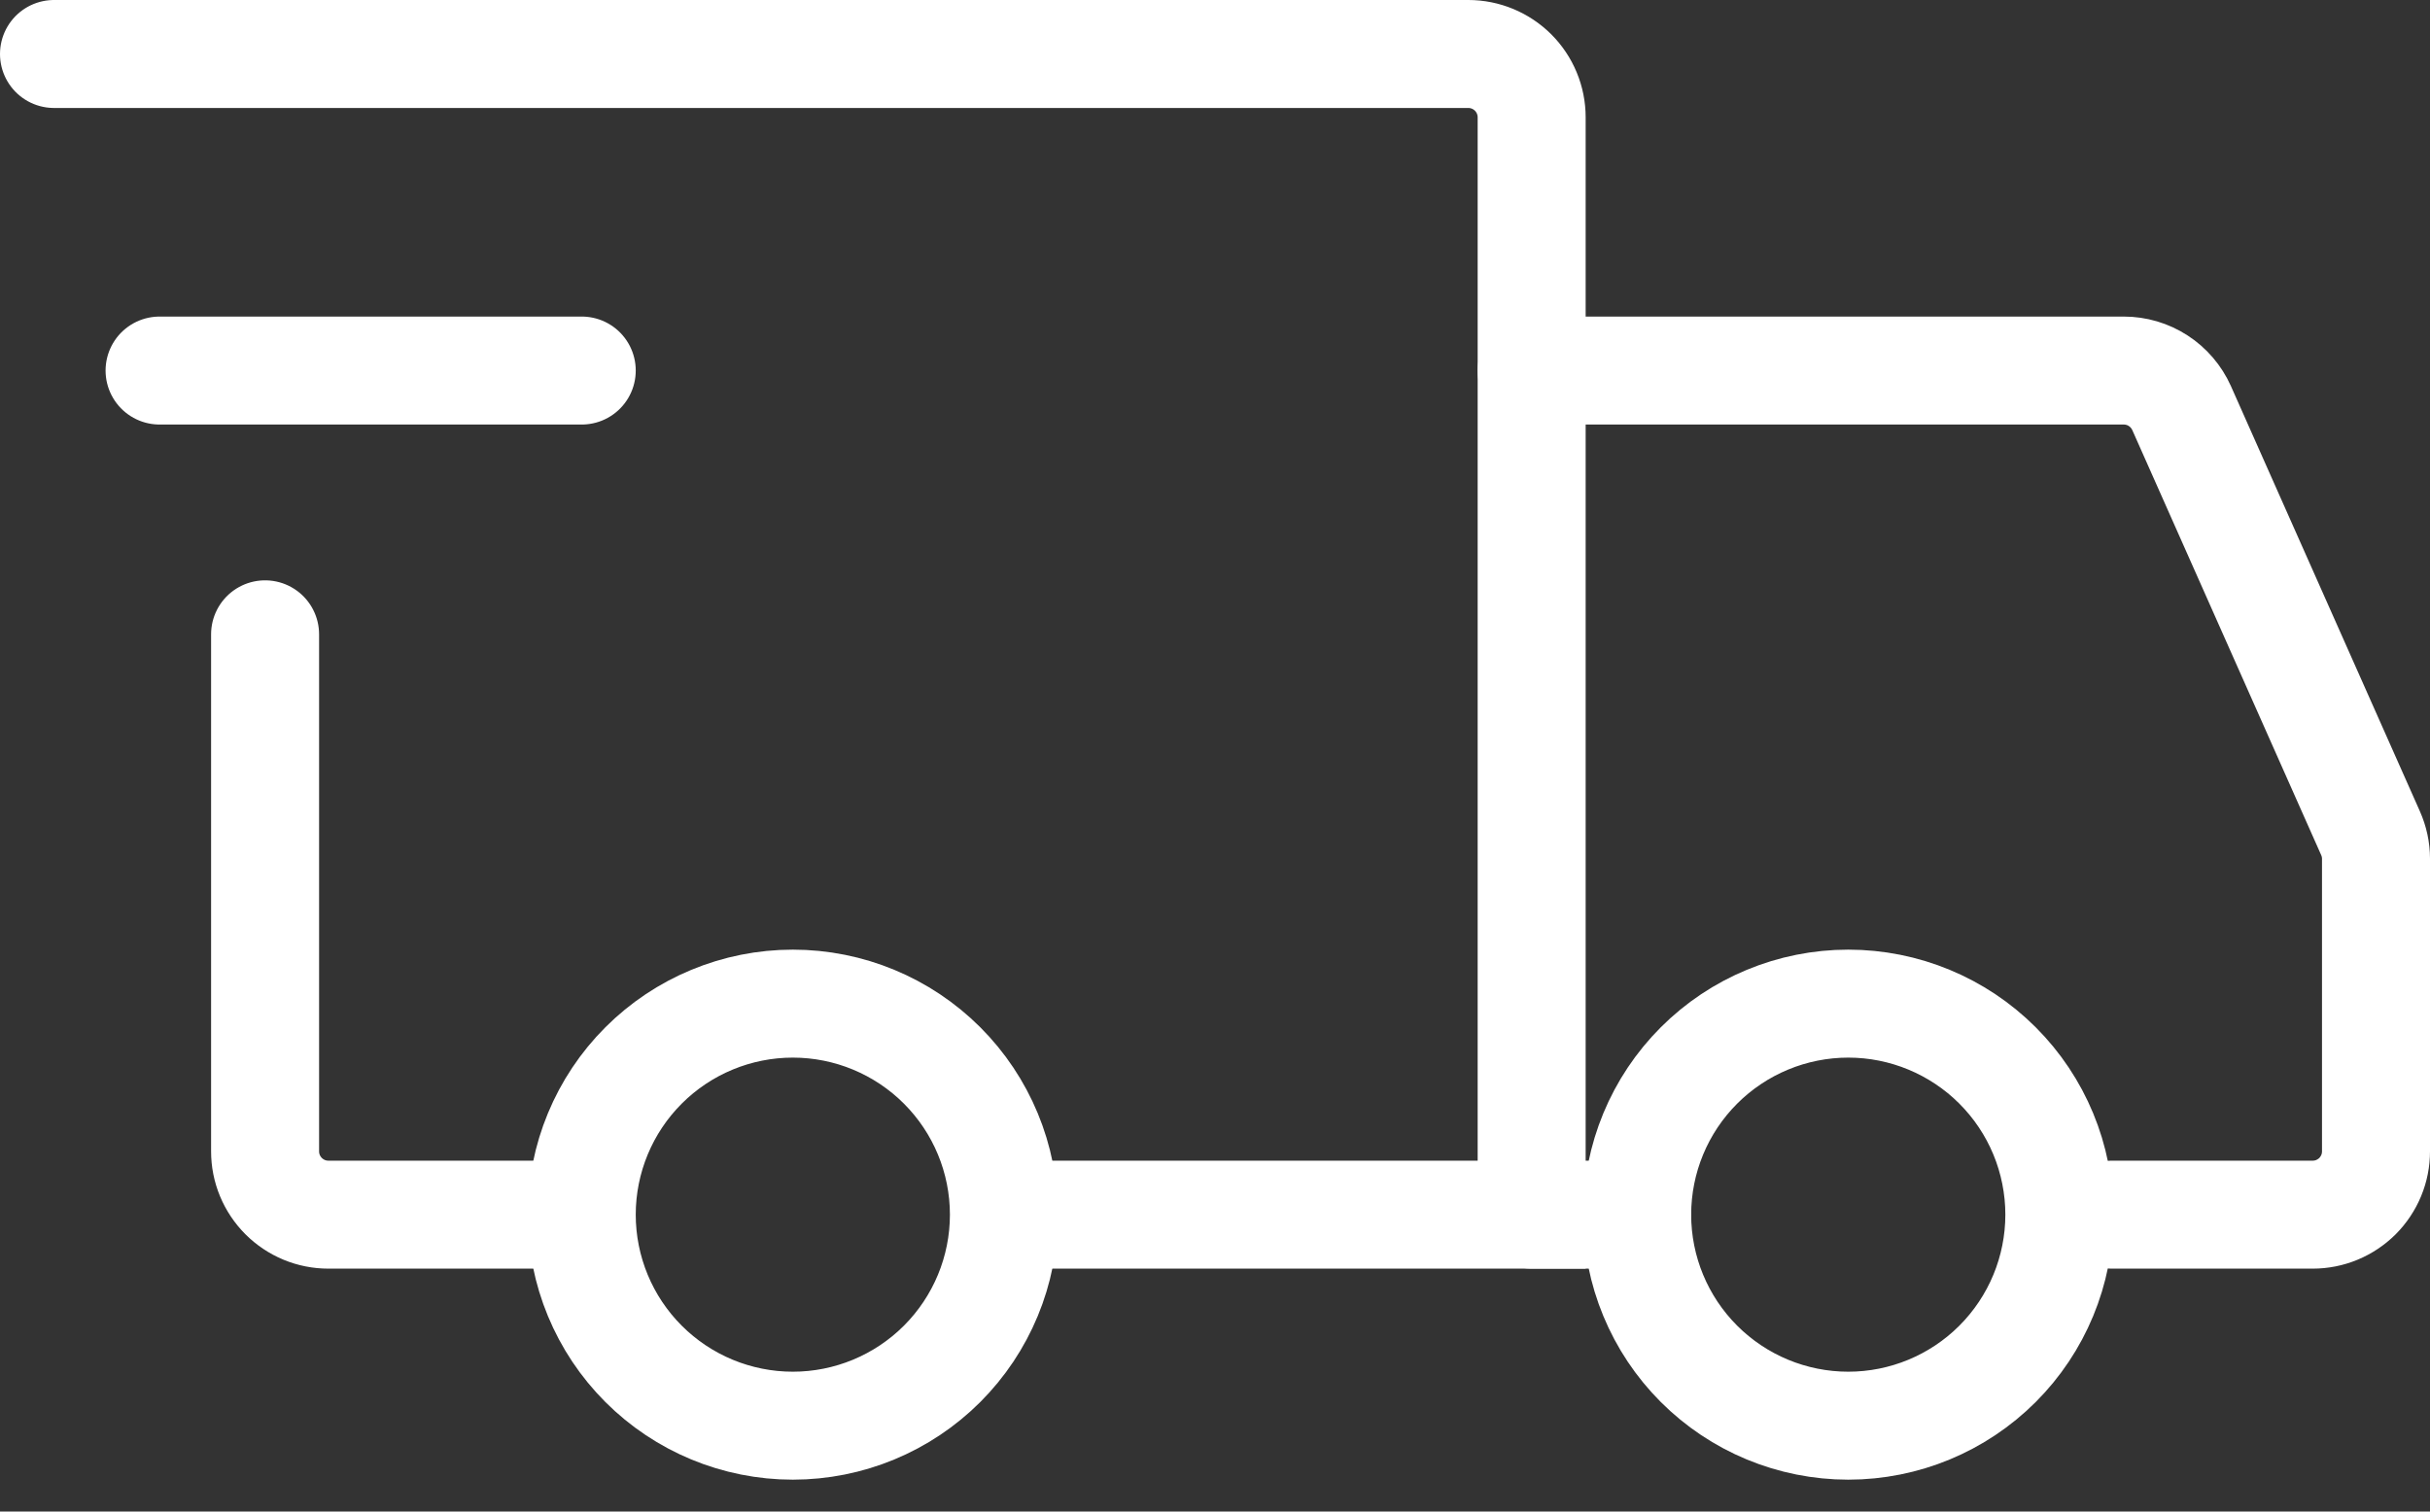 <svg width="45" height="28" viewBox="0 0 45 28" fill="none" xmlns="http://www.w3.org/2000/svg">
<rect x="0" y="0" width="45" height="28" fill="#333333" stroke="none"/>
<path d="M14.682 26.409C15.719 26.409 16.713 25.997 17.446 25.264C18.179 24.531 18.591 23.537 18.591 22.5C18.591 21.463 18.179 20.469 17.446 19.736C16.713 19.003 15.719 18.591 14.682 18.591C13.645 18.591 12.651 19.003 11.918 19.736C11.185 20.469 10.773 21.463 10.773 22.5C10.773 23.537 11.185 24.531 11.918 25.264C12.651 25.997 13.645 26.409 14.682 26.409ZM34.227 26.409C35.264 26.409 36.258 25.997 36.991 25.264C37.724 24.531 38.136 23.537 38.136 22.5C38.136 21.463 37.724 20.469 36.991 19.736C36.258 19.003 35.264 18.591 34.227 18.591C33.191 18.591 32.196 19.003 31.463 19.736C30.73 20.469 30.318 21.463 30.318 22.5C30.318 23.537 30.73 24.531 31.463 25.264C32.196 25.997 33.191 26.409 34.227 26.409Z" stroke="white" stroke-width="2" stroke-miterlimit="1.5" stroke-linecap="round" stroke-linejoin="round"/>
<path d="M18.689 22.5H28.364V2.173C28.364 1.862 28.24 1.563 28.02 1.343C27.8 1.124 27.502 1 27.191 1H1M10.089 22.5H6.082C5.928 22.5 5.775 22.47 5.633 22.411C5.491 22.352 5.361 22.265 5.253 22.157C5.144 22.048 5.057 21.918 4.998 21.776C4.939 21.634 4.909 21.481 4.909 21.327V11.75" stroke="white" stroke-width="2" stroke-linecap="round"/>
<path d="M2.955 6.864H10.773" stroke="white" stroke-width="2" stroke-linecap="round" stroke-linejoin="round"/>
<path d="M28.364 6.864H39.329C39.555 6.864 39.777 6.929 39.967 7.053C40.157 7.176 40.307 7.352 40.4 7.559L43.898 15.432C43.965 15.582 44 15.744 44 15.907V21.327C44 21.481 43.97 21.634 43.911 21.776C43.852 21.918 43.765 22.048 43.657 22.157C43.548 22.265 43.418 22.352 43.276 22.411C43.134 22.47 42.981 22.5 42.827 22.5H39.114M28.364 22.5H30.318" stroke="white" stroke-width="2" stroke-linecap="round"/>
</svg>
